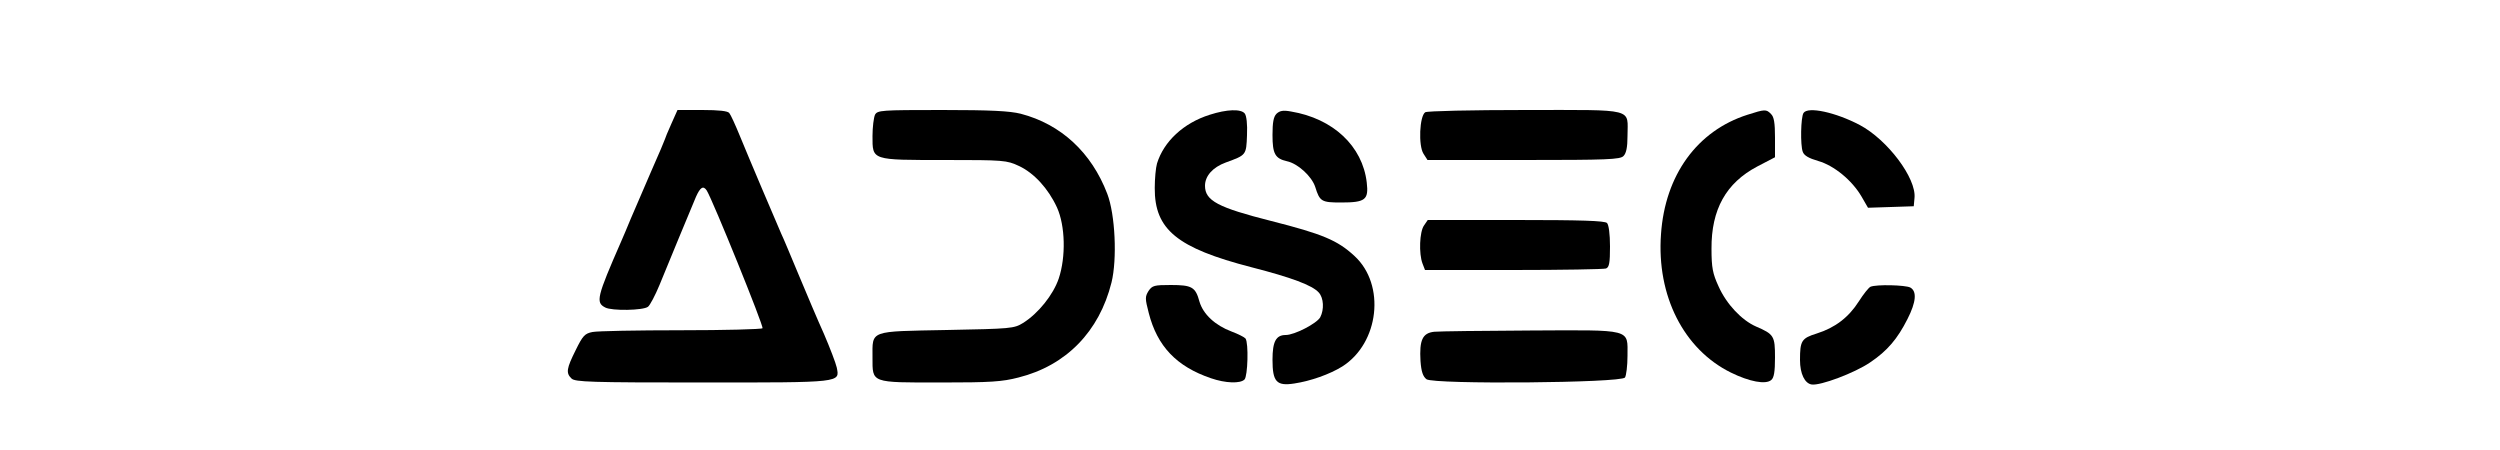 <?xml version="1.0" standalone="no"?>
<!DOCTYPE svg PUBLIC "-//W3C//DTD SVG 20010904//EN"
 "http://www.w3.org/TR/2001/REC-SVG-20010904/DTD/svg10.dtd">
<svg version="1.0" xmlns="http://www.w3.org/2000/svg"
 width="1000pt" height="180pt" viewBox="0 0 1000 180"
 preserveAspectRatio="xMidYMid meet">
<g transform="translate(0,180) scale(0.1,-0.1)"
fill="#000000" stroke="none">
<path d="M2685 1304 c-14 -31 -25 -58 -25 -60 0 -2 -25 -61 -56 -131 -30 -70
-67 -155 -81 -188 -13 -33 -31 -73 -38 -90 -98 -224 -103 -245 -64 -265 26
-14 152 -12 171 3 8 6 29 46 46 87 33 82 121 293 146 353 17 38 29 46 43 25
25 -41 229 -544 223 -551 -4 -4 -151 -8 -326 -8 -175 0 -335 -3 -354 -7 -31
-6 -39 -15 -67 -72 -37 -74 -40 -92 -17 -114 14 -14 75 -16 523 -16 561 0 550
-1 538 60 -4 18 -27 78 -51 134 -25 55 -70 162 -101 236 -31 74 -62 149 -70
165 -24 55 -132 309 -165 390 -18 44 -37 86 -43 93 -6 8 -41 12 -108 12 l-99
0 -25 -56z"/>
<path d="M3500 1341 c-5 -11 -10 -49 -10 -85 0 -98 -6 -96 290 -96 236 0 247
-1 296 -24 60 -28 117 -90 152 -166 33 -73 36 -197 7 -284 -22 -65 -82 -140
-143 -178 -36 -22 -47 -23 -305 -28 -313 -6 -297 0 -297 -110 0 -103 -8 -100
272 -100 201 0 246 3 312 20 191 48 323 184 372 380 23 93 15 272 -17 355 -63
165 -185 278 -346 320 -44 11 -119 15 -315 15 -244 0 -258 -1 -268 -19z"/>
<path d="M4839 1341 c-105 -33 -184 -107 -211 -195 -5 -17 -9 -61 -9 -98 -1
-166 89 -240 387 -317 160 -41 243 -72 269 -101 20 -22 22 -68 6 -99 -14 -25
-103 -71 -138 -71 -39 0 -53 -26 -53 -99 0 -88 16 -106 87 -95 66 10 142 37
192 68 148 94 174 327 49 442 -68 63 -128 88 -333 140 -213 54 -265 81 -265
141 0 39 31 74 83 93 82 30 82 29 85 109 2 45 -2 78 -9 87 -15 19 -72 17 -140
-5z"/>
<path d="M5106 1345 c-12 -12 -16 -35 -16 -85 0 -75 10 -94 58 -105 43 -9 99
-60 113 -103 18 -58 25 -62 103 -62 98 0 111 11 103 80 -17 146 -135 256 -303
284 -32 6 -45 3 -58 -9z"/>
<path d="M5701 1351 c-23 -15 -28 -134 -7 -166 l16 -25 385 0 c335 0 386 2
399 16 11 11 16 35 16 80 0 113 37 104 -408 104 -217 0 -393 -4 -401 -9z"/>
<path d="M6990 1341 c-201 -64 -330 -241 -346 -478 -18 -246 91 -460 279 -553
75 -37 140 -49 162 -30 11 9 15 33 15 90 0 86 -4 93 -76 124 -57 25 -118 89
-150 161 -23 50 -28 74 -28 150 -1 157 58 263 183 329 l71 37 0 79 c0 58 -4
83 -16 94 -19 20 -25 19 -94 -3z"/>
<path d="M7214 1348 c-11 -17 -13 -129 -3 -155 5 -15 24 -26 62 -37 63 -18
135 -77 173 -142 l26 -45 92 3 91 3 3 33 c8 79 -108 233 -219 292 -97 51 -208
75 -225 48z"/>
<path d="M5696 898 c-18 -25 -21 -113 -6 -152 l10 -26 354 0 c195 0 361 3 370
6 13 5 16 23 16 88 0 50 -5 87 -12 94 -9 9 -104 12 -364 12 l-353 0 -15 -22z"/>
<path d="M4594 636 c-14 -23 -14 -30 1 -88 34 -133 111 -214 249 -261 58 -20
117 -22 134 -5 13 13 17 146 4 164 -4 5 -29 18 -56 28 -66 25 -113 69 -128
119 -16 59 -30 67 -115 67 -66 0 -74 -2 -89 -24z"/>
<path d="M7482 653 c-7 -3 -28 -29 -47 -59 -41 -64 -95 -105 -168 -128 -61
-19 -67 -29 -67 -106 0 -55 19 -94 47 -98 35 -5 171 46 233 88 70 47 110 95
150 174 35 69 38 111 11 126 -20 10 -135 13 -159 3z"/>
<path d="M5737 473 c-47 -5 -60 -33 -55 -117 3 -43 10 -62 24 -73 29 -21 780
-15 794 7 5 8 10 47 10 87 0 109 22 103 -390 101 -190 -1 -362 -3 -383 -5z"/>
</g>
</svg>
